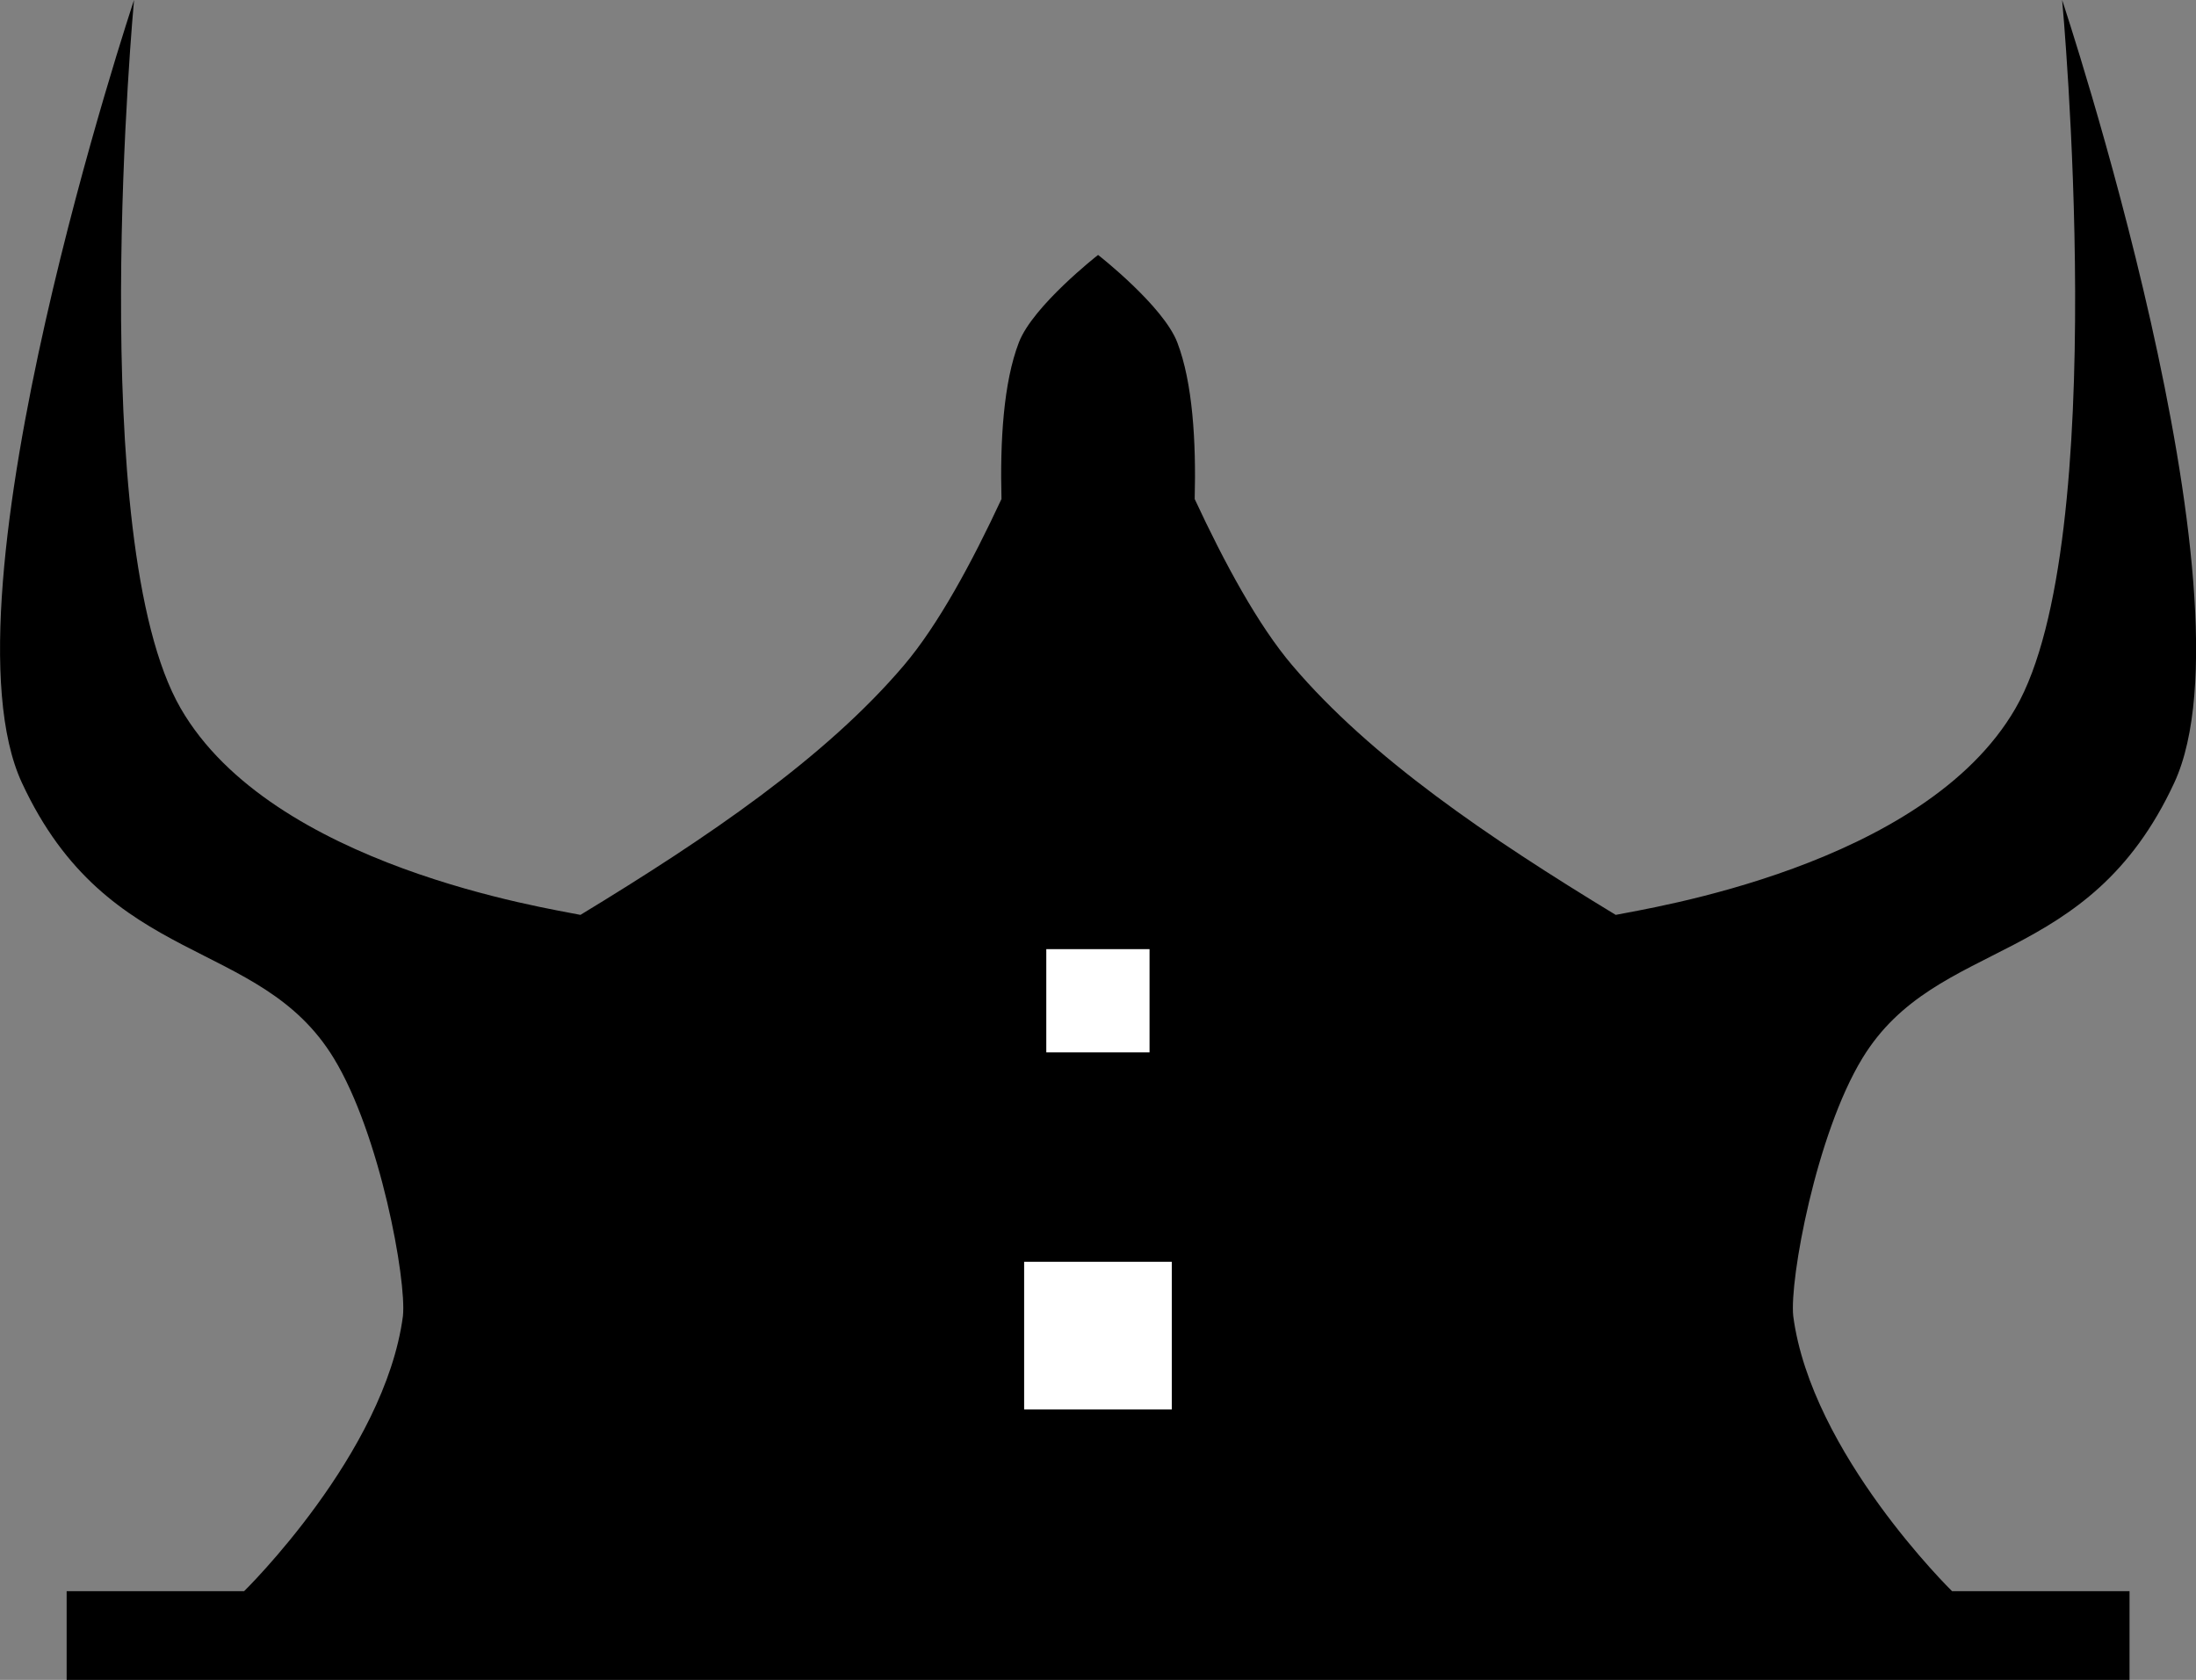 <?xml version="1.0" encoding="UTF-8" standalone="no"?>
<!-- Created with Inkscape (http://www.inkscape.org/) -->

<svg
   width="26.46mm"
   height="20.246mm"
   viewBox="0 0 26.46 20.246"
   version="1.1"
   id="svg12178"
   inkscape:version="1.1 (c68e22c387, 2021-05-23)"
   sodipodi:docname="default_helm.svg"
   xmlns:inkscape="http://www.inkscape.org/namespaces/inkscape"
   xmlns:sodipodi="http://sodipodi.sourceforge.net/DTD/sodipodi-0.dtd"
   xmlns="http://www.w3.org/2000/svg"
   xmlns:svg="http://www.w3.org/2000/svg">
  <rect x="0" y="0" width="26.46" height="20.246" fill="#808080" stroke="none"/>
  <sodipodi:namedview
     id="namedview12180"
     pagecolor="#ffffff"
     bordercolor="#666666"
     borderopacity="1.0"
     inkscape:pageshadow="2"
     inkscape:pageopacity="0.0"
     inkscape:pagecheckerboard="0"
     inkscape:document-units="mm"
     showgrid="false"
     fit-margin-top="0"
     fit-margin-left="0"
     fit-margin-right="0"
     fit-margin-bottom="0"
     inkscape:zoom="0.74118967"
     inkscape:cx="-130.19609"
     inkscape:cy="-96.466535"
     inkscape:window-width="1920"
     inkscape:window-height="1017"
     inkscape:window-x="1912"
     inkscape:window-y="-8"
     inkscape:window-maximized="1"
     inkscape:current-layer="layer1" />
  <defs
     id="defs12175" />
  <g
     inkscape:label="Layer 1"
     inkscape:groupmode="layer"
     id="layer1"
     transform="translate(-32.49,-136.455)">
    <path
       style="fill:#000000;fill-opacity:1;fill-rule:evenodd;stroke:none;stroke-width:0.265px;stroke-linecap:butt;stroke-linejoin:miter;stroke-opacity:1"
       d="m 45.719,139.529 c 0,0 -0.782,0.611 -0.952,1.052 -0.187,0.485 -0.228,1.196 -0.21,1.888 -0.358,0.769 -0.764,1.52 -1.176,2.005 -0.946,1.113 -2.357,2.071 -3.897,3.007 -0.378,-0.079 -3.716,-0.582 -4.817,-2.489 -1.167,-2.021 -0.562,-8.537 -0.562,-8.537 0,0 -2.395,7.183 -1.351,9.434 1.043,2.251 2.861,1.846 3.758,3.32 0.558,0.916 0.878,2.671 0.833,3.107 -0.218,1.657 -1.914,3.316 -1.914,3.316 h -2.138 v 1.069 h 12.428 12.428 v -1.069 h -2.138 c 0,0 -1.696,-1.659 -1.914,-3.316 -0.046,-0.436 0.275,-2.191 0.833,-3.107 0.898,-1.474 2.715,-1.069 3.758,-3.32 1.043,-2.251 -1.351,-9.434 -1.351,-9.434 0,0 0.605,6.516 -0.562,8.537 -1.101,1.907 -4.438,2.41 -4.817,2.489 -1.541,-0.936 -2.952,-1.894 -3.897,-3.007 -0.412,-0.484 -0.818,-1.235 -1.176,-2.005 0.018,-0.692 -0.024,-1.403 -0.21,-1.888 -0.17,-0.441 -0.952,-1.052 -0.952,-1.052 z"
       id="path4606"
       inkscape:connector-curvature="0"
       sodipodi:nodetypes="ccccccccccccccccccccccccccc" />
    <g
       id="g4718"
       transform="translate(28.547,-135.755)">
      <rect
         y="287.417"
         x="16.283"
         height="1.779"
         width="1.779"
         id="rect4540-0-4"
         style="opacity:1;vector-effect:none;fill:#ffffff;fill-opacity:1;fill-rule:evenodd;stroke:none;stroke-width:8.407;stroke-linecap:round;stroke-linejoin:miter;stroke-miterlimit:4;stroke-dasharray:none;stroke-dashoffset:0;stroke-opacity:1" />
      <rect
         y="283.649"
         x="16.55"
         height="1.244"
         width="1.244"
         id="rect4540-0-4-5"
         style="opacity:1;vector-effect:none;fill:#ffffff;fill-opacity:1;fill-rule:evenodd;stroke:none;stroke-width:5.88;stroke-linecap:round;stroke-linejoin:miter;stroke-miterlimit:4;stroke-dasharray:none;stroke-dashoffset:0;stroke-opacity:1" />
    </g>
  </g>
</svg>
